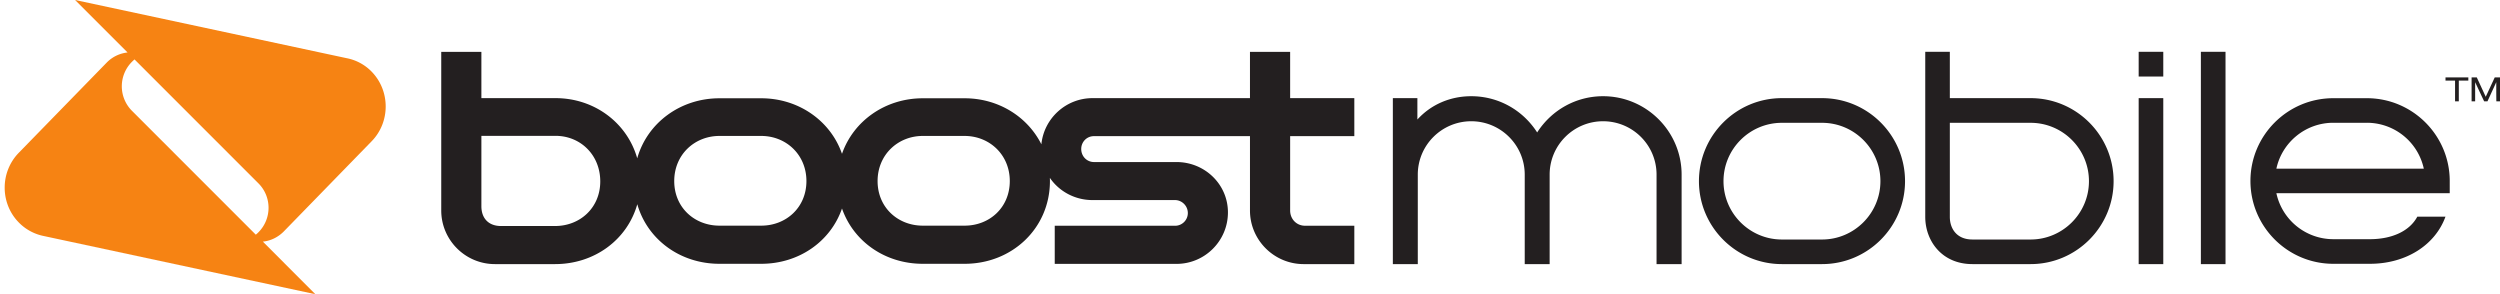 <svg viewBox="1.298 2.4 426.606 50.202" xmlns="http://www.w3.org/2000/svg"><path d="m44.947 42.446c.157-.117.305-.26.442-.397 2.313-2.32 2.313-6.065 0-8.37l-21.135-21.139c-.147.13-.295.26-.432.4a5.913 5.913 0 0 0 0 8.375zm15.515-30.116a8.07 8.07 0 0 1 4.262 2.307c3.185 3.278 3.185 8.588 0 11.86l-15.054 15.453c-.987.972-2.227 1.55-3.515 1.682l8.95 8.97-46.352-9.93a8.179 8.179 0 0 1 -4.258-2.32c-3.197-3.267-3.197-8.582 0-11.872l15.04-15.428a5.824 5.824 0 0 1 3.53-1.697l-8.957-8.955z" fill="#f68313"/><path d="m399.457 23.35c-4.76 0-8.755 3.362-9.712 7.832h25.157a9.934 9.934 0 0 0 -9.717-7.832zm14.335 16.027h4.805c-1.742 4.803-6.692 8.038-12.89 8.038h-6.25c-7.802 0-14.14-6.348-14.14-14.13 0-7.795 6.338-14.128 14.14-14.128h5.728c7.792 0 14.14 6.333 14.14 14.128v2.087h-29.58a9.936 9.936 0 0 0 9.712 7.843h6.25c3.595 0 6.715-1.278 8.085-3.838m-65.99-20.23c7.808 0 14.165 6.353 14.165 14.17 0 7.798-6.357 14.15-14.165 14.15h-9.922c-5.283 0-8.053-4.042-8.053-8.05v-28.182h4.195v7.912zm0 24.123c5.488 0 9.96-4.47 9.96-9.953 0-5.502-4.472-9.96-9.96-9.96h-13.78v16.06c0 1.965 1.148 3.853 3.858 3.853zm-35.585-24.123c7.813 0 14.16 6.353 14.16 14.17 0 7.798-6.347 14.15-14.16 14.15h-6.857c-7.808 0-14.15-6.352-14.15-14.15 0-7.817 6.342-14.17 14.15-14.17zm0 24.123c5.483 0 9.96-4.47 9.96-9.953 0-5.502-4.477-9.96-9.96-9.96h-6.857c-5.488 0-9.96 4.458-9.96 9.96 0 5.483 4.472 9.953 9.96 9.953zm54.028-32.035h4.2v4.222h-4.2zm0 7.912h4.2v28.32h-4.2zm-91.398-.33c7.388 0 13.405 6.013 13.405 13.375v15.275h-4.277v-15.275c0-5.022-4.078-9.102-9.128-9.102-5.025 0-9.115 4.08-9.115 9.102v15.275h-4.252v-15.275c0-5.022-4.098-9.102-9.123-9.102-5.037 0-9.125 4.08-9.125 9.102v15.275h-4.257v-28.32h4.187v3.648c2.345-2.583 5.635-3.978 9.195-3.978 4.565 0 8.765 2.31 11.245 6.183 2.49-3.873 6.685-6.183 11.245-6.183m102.013-7.582h4.205v36.232h-4.205zm-144.458 14.397h-10.952v12.685c0 1.46 1.08 2.603 2.547 2.603h8.405v6.547h-8.637c-5.06 0-9.17-4.11-9.17-9.15v-12.685h-26.618c-1.265 0-2.177 1.018-2.177 2.188 0 1.26.967 2.232 2.177 2.232h14.078c4.825 0 8.78 3.8 8.78 8.593 0 4.847-3.935 8.785-8.78 8.785h-20.775v-6.505h20.535c1.207 0 2.177-.98 2.177-2.17 0-1.243-1.03-2.213-2.177-2.213h-14.08c-3.028 0-5.71-1.49-7.285-3.79l.01.545c0 8.053-6.455 14.118-14.553 14.118h-7.145c-6.44 0-11.832-3.818-13.785-9.438-1.94 5.62-7.337 9.438-13.782 9.438h-7.13c-6.73 0-12.305-4.165-14.02-10.168-1.693 6.038-7.288 10.22-14.023 10.22h-10.272c-5.05 0-9.158-4.11-9.158-9.15v-27.062h6.85v7.892h12.658c6.637 0 12.225 4.225 13.935 10.27 1.715-6.06 7.372-10.25 14.03-10.245h7.13c6.365-.004 11.83 3.838 13.782 9.478 1.963-5.64 7.418-9.483 13.785-9.478h7.145c5.725-.004 10.723 3.12 13.093 7.853.445-4.425 4.195-7.878 8.735-7.878h26.86v-7.892h6.855v7.892h10.952zm-136.38 15.335c4.235 0 7.705-3.095 7.705-7.61 0-4.522-3.385-7.777-7.627-7.777h-12.658v12.005c0 2.085 1.243 3.382 3.343 3.382zm35.173-.062c4.245 0 7.712-3.09 7.712-7.608 0-4.505-3.467-7.7-7.712-7.7h-7.128c-4.25 0-7.717 3.195-7.717 7.7 0 4.518 3.467 7.608 7.715 7.608zm34.712 0c4.24 0 7.703-3.09 7.703-7.608 0-4.505-3.473-7.7-7.72-7.7h-7.128c-4.227 0-7.71 3.195-7.71 7.7 0 4.518 3.475 7.608 7.71 7.608zm254.327-21.21v-3.54h-1.63v-.55h3.895v.55h-1.625v3.54zm2.822 0v-4.09h.883l1.53 3.31 1.537-3.31h.898v4.09h-.62s-.018 0-.018-3.27l-1.505 3.27h-.558s-.014 0-1.542-3.27v3.27z" fill="#231f20"/></svg>